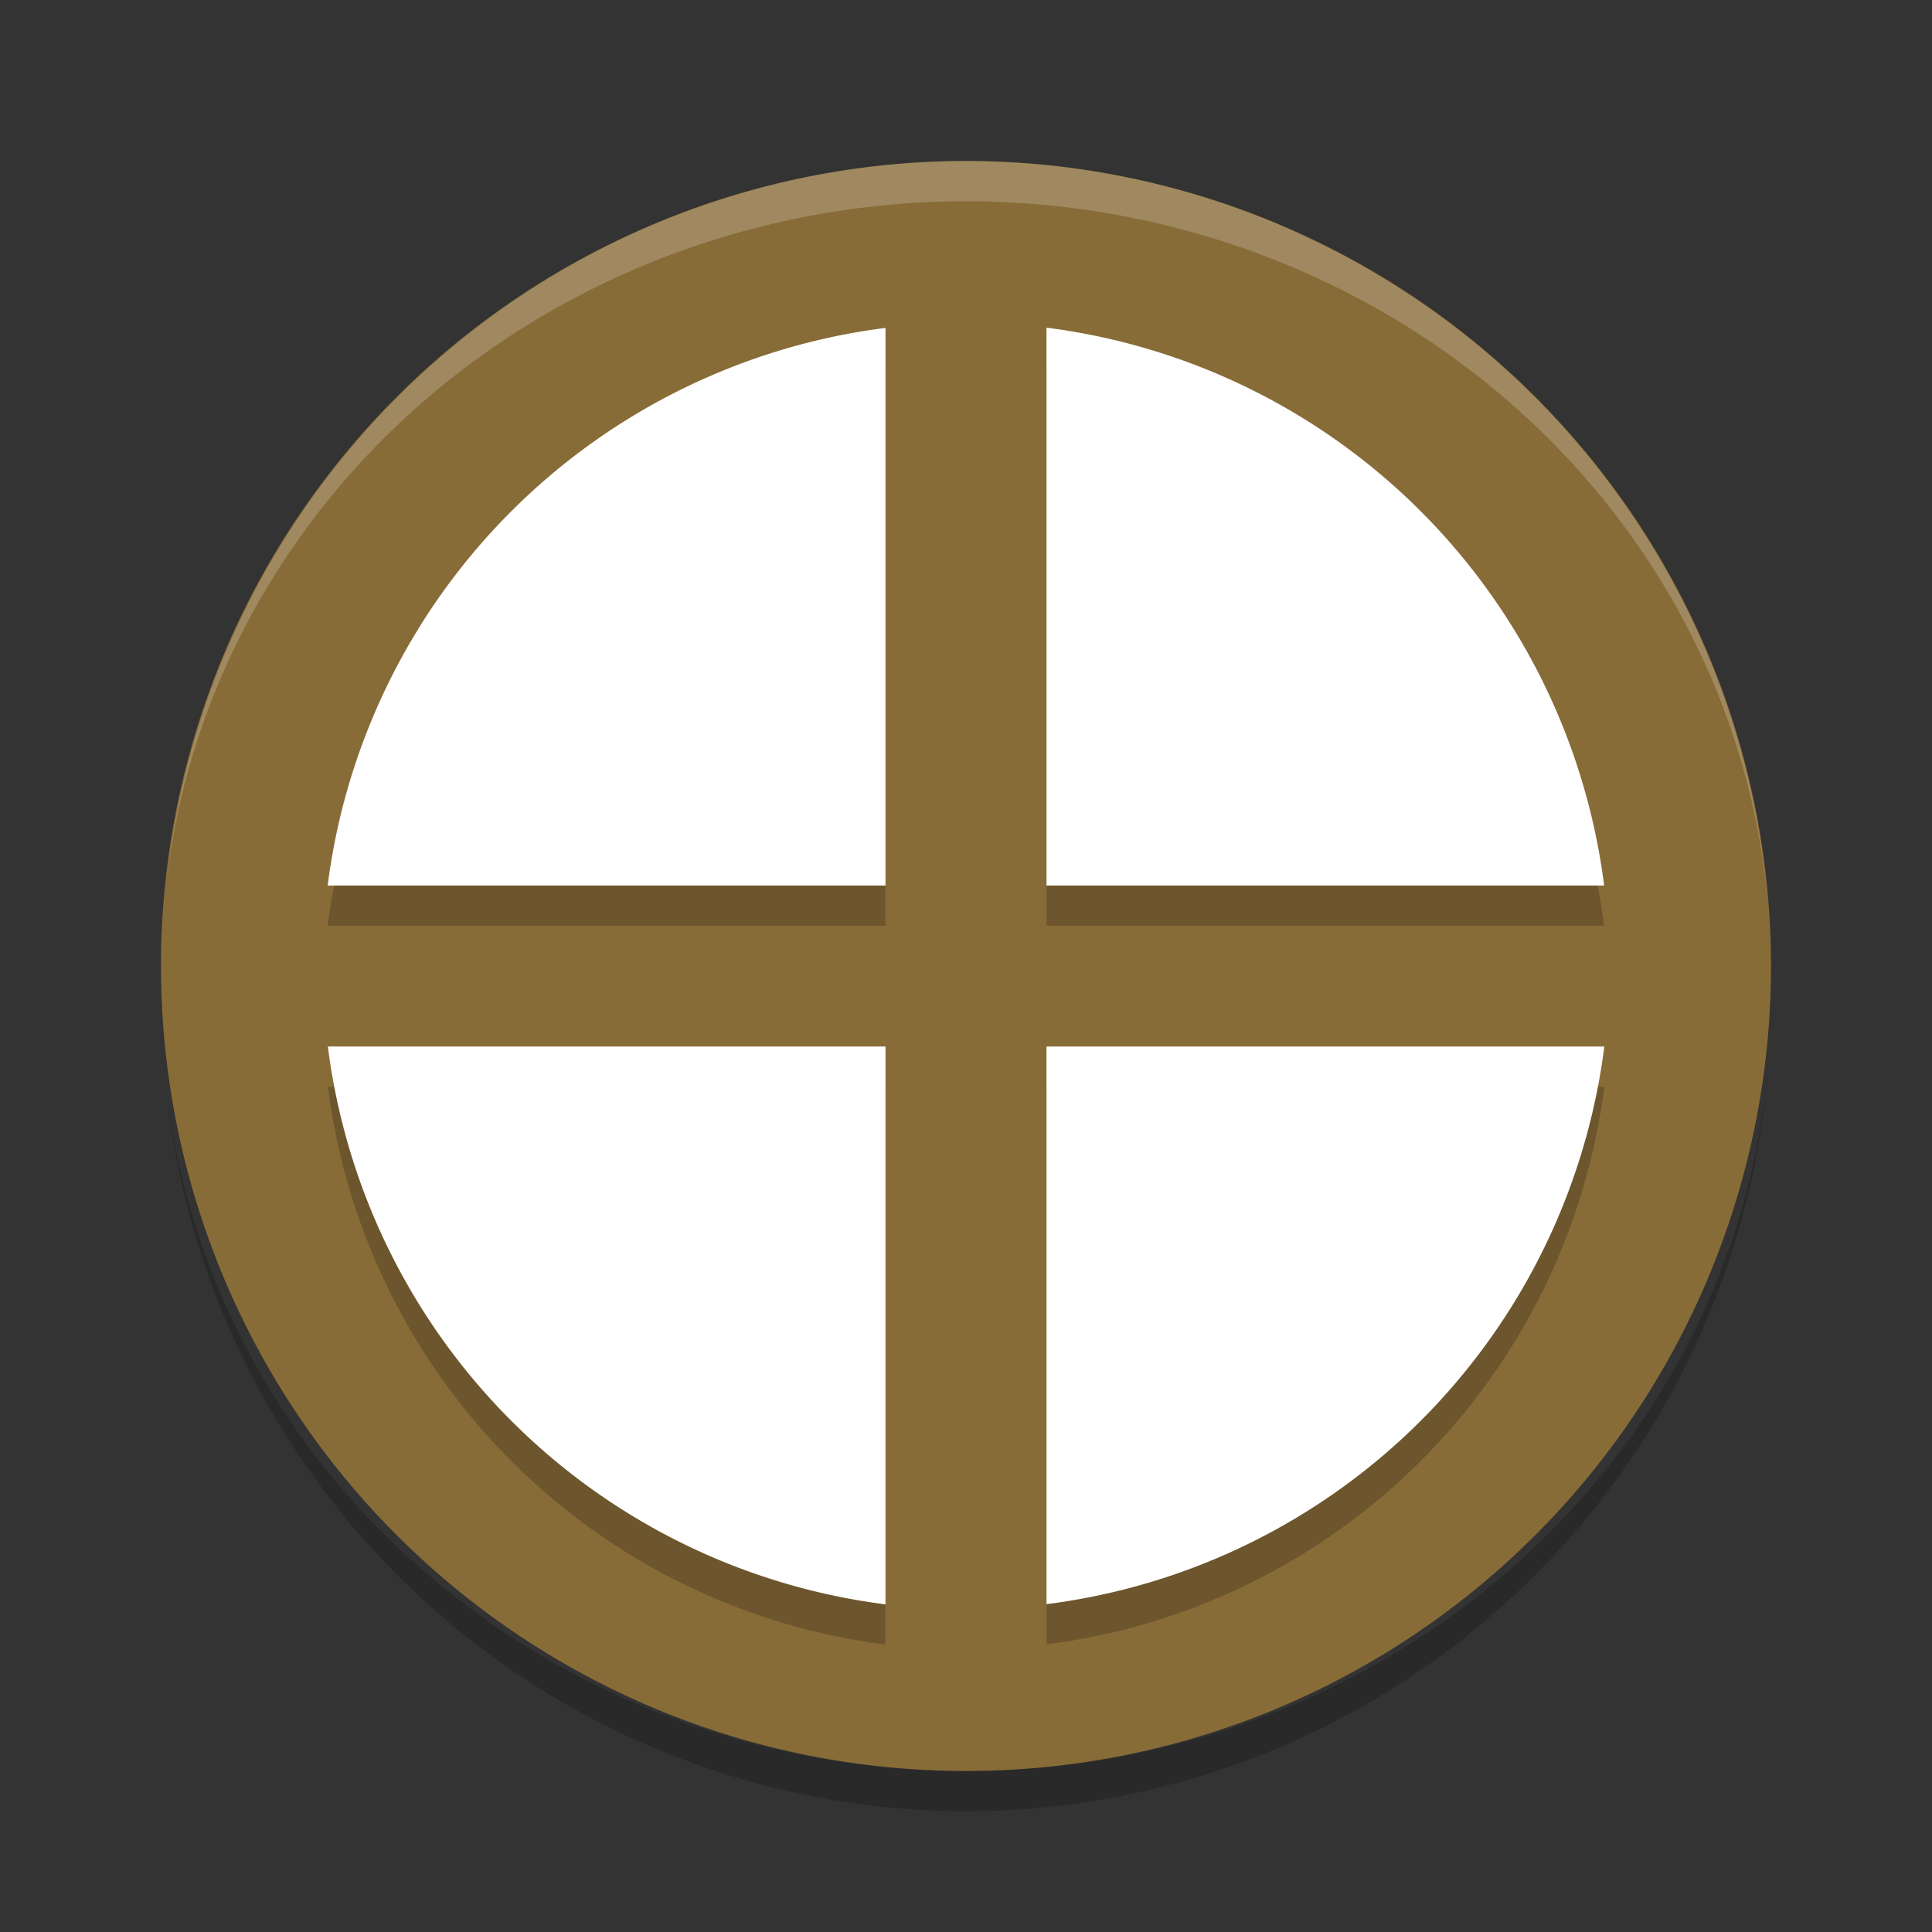 <svg xmlns="http://www.w3.org/2000/svg" width="48" height="48" version="1.1" viewBox="0 0 48 48">
 <rect x="0" y="0" width="48" height="48" fill="#333333" stroke="none"/>
 <path fill="#886c38" d="m24 4a20 20 0 0 0 -20 20 20 20 0 0 0 20 20 20 20 0 0 0 20 -20 20 20 0 0 0 -20 -20z"/>
 <path fill="#fff" opacity=".2" d="m24 4a20 20 0 0 0 -19.859 17.852 20 19 0 0 1 19.859 -16.852 20 19 0 0 1 19.922 17.447 20 20 0 0 0 -19.922 -18.447zm19.922 18.447a20 20 0 0 1 0.078 1.553 20 19 0 0 0 -0.078 -1.553zm-39.781-0.595a20 19 0 0 0 -0.049 0.392 20 20 0 0 1 0.049 -0.392zm-0.049 0.392a20 20 0 0 0 -0.092 1.756 20 19 0 0 1 0.092 -1.756z"/>
 <path opacity=".2" d="m24 45a20 20 0 0 1 -19.859 -17.852 20 19 0 0 0 19.859 16.852 20 19 0 0 0 19.922 -17.447 20 20 0 0 1 -19.922 18.447zm19.922-18.447a20 20 0 0 0 0.078 -1.553 20 19 0 0 1 -0.078 1.553zm-39.781 0.595a20 19 0 0 1 -0.049 -0.392 20 20 0 0 0 0.049 0.392zm-0.049-0.392a20 20 0 0 1 -0.092 -1.756 20 19 0 0 0 0.092 1.756z"/>
 <path opacity=".2" d="m26 9.14v13.859h13.854a16 16 0 0 0 -13.854 -13.859zm-4 0.006a16 16 0 0 0 -13.859 13.854h13.859v-13.854zm-13.854 17.854a16 16 0 0 0 13.854 13.859v-13.859h-13.854zm17.854 0v13.854a16 16 0 0 0 13.859 -13.854h-13.859z"/>
 <path fill="#ffffff" d="m26 8.141v13.859h13.854a16 16 0 0 0 -13.854 -13.859zm-4 0.006a16 16 0 0 0 -13.859 13.854h13.859v-13.854zm-13.854 17.854a16 16 0 0 0 13.854 13.859v-13.859h-13.854zm17.854 0v13.854a16 16 0 0 0 13.859 -13.854h-13.859z"/>
</svg>
